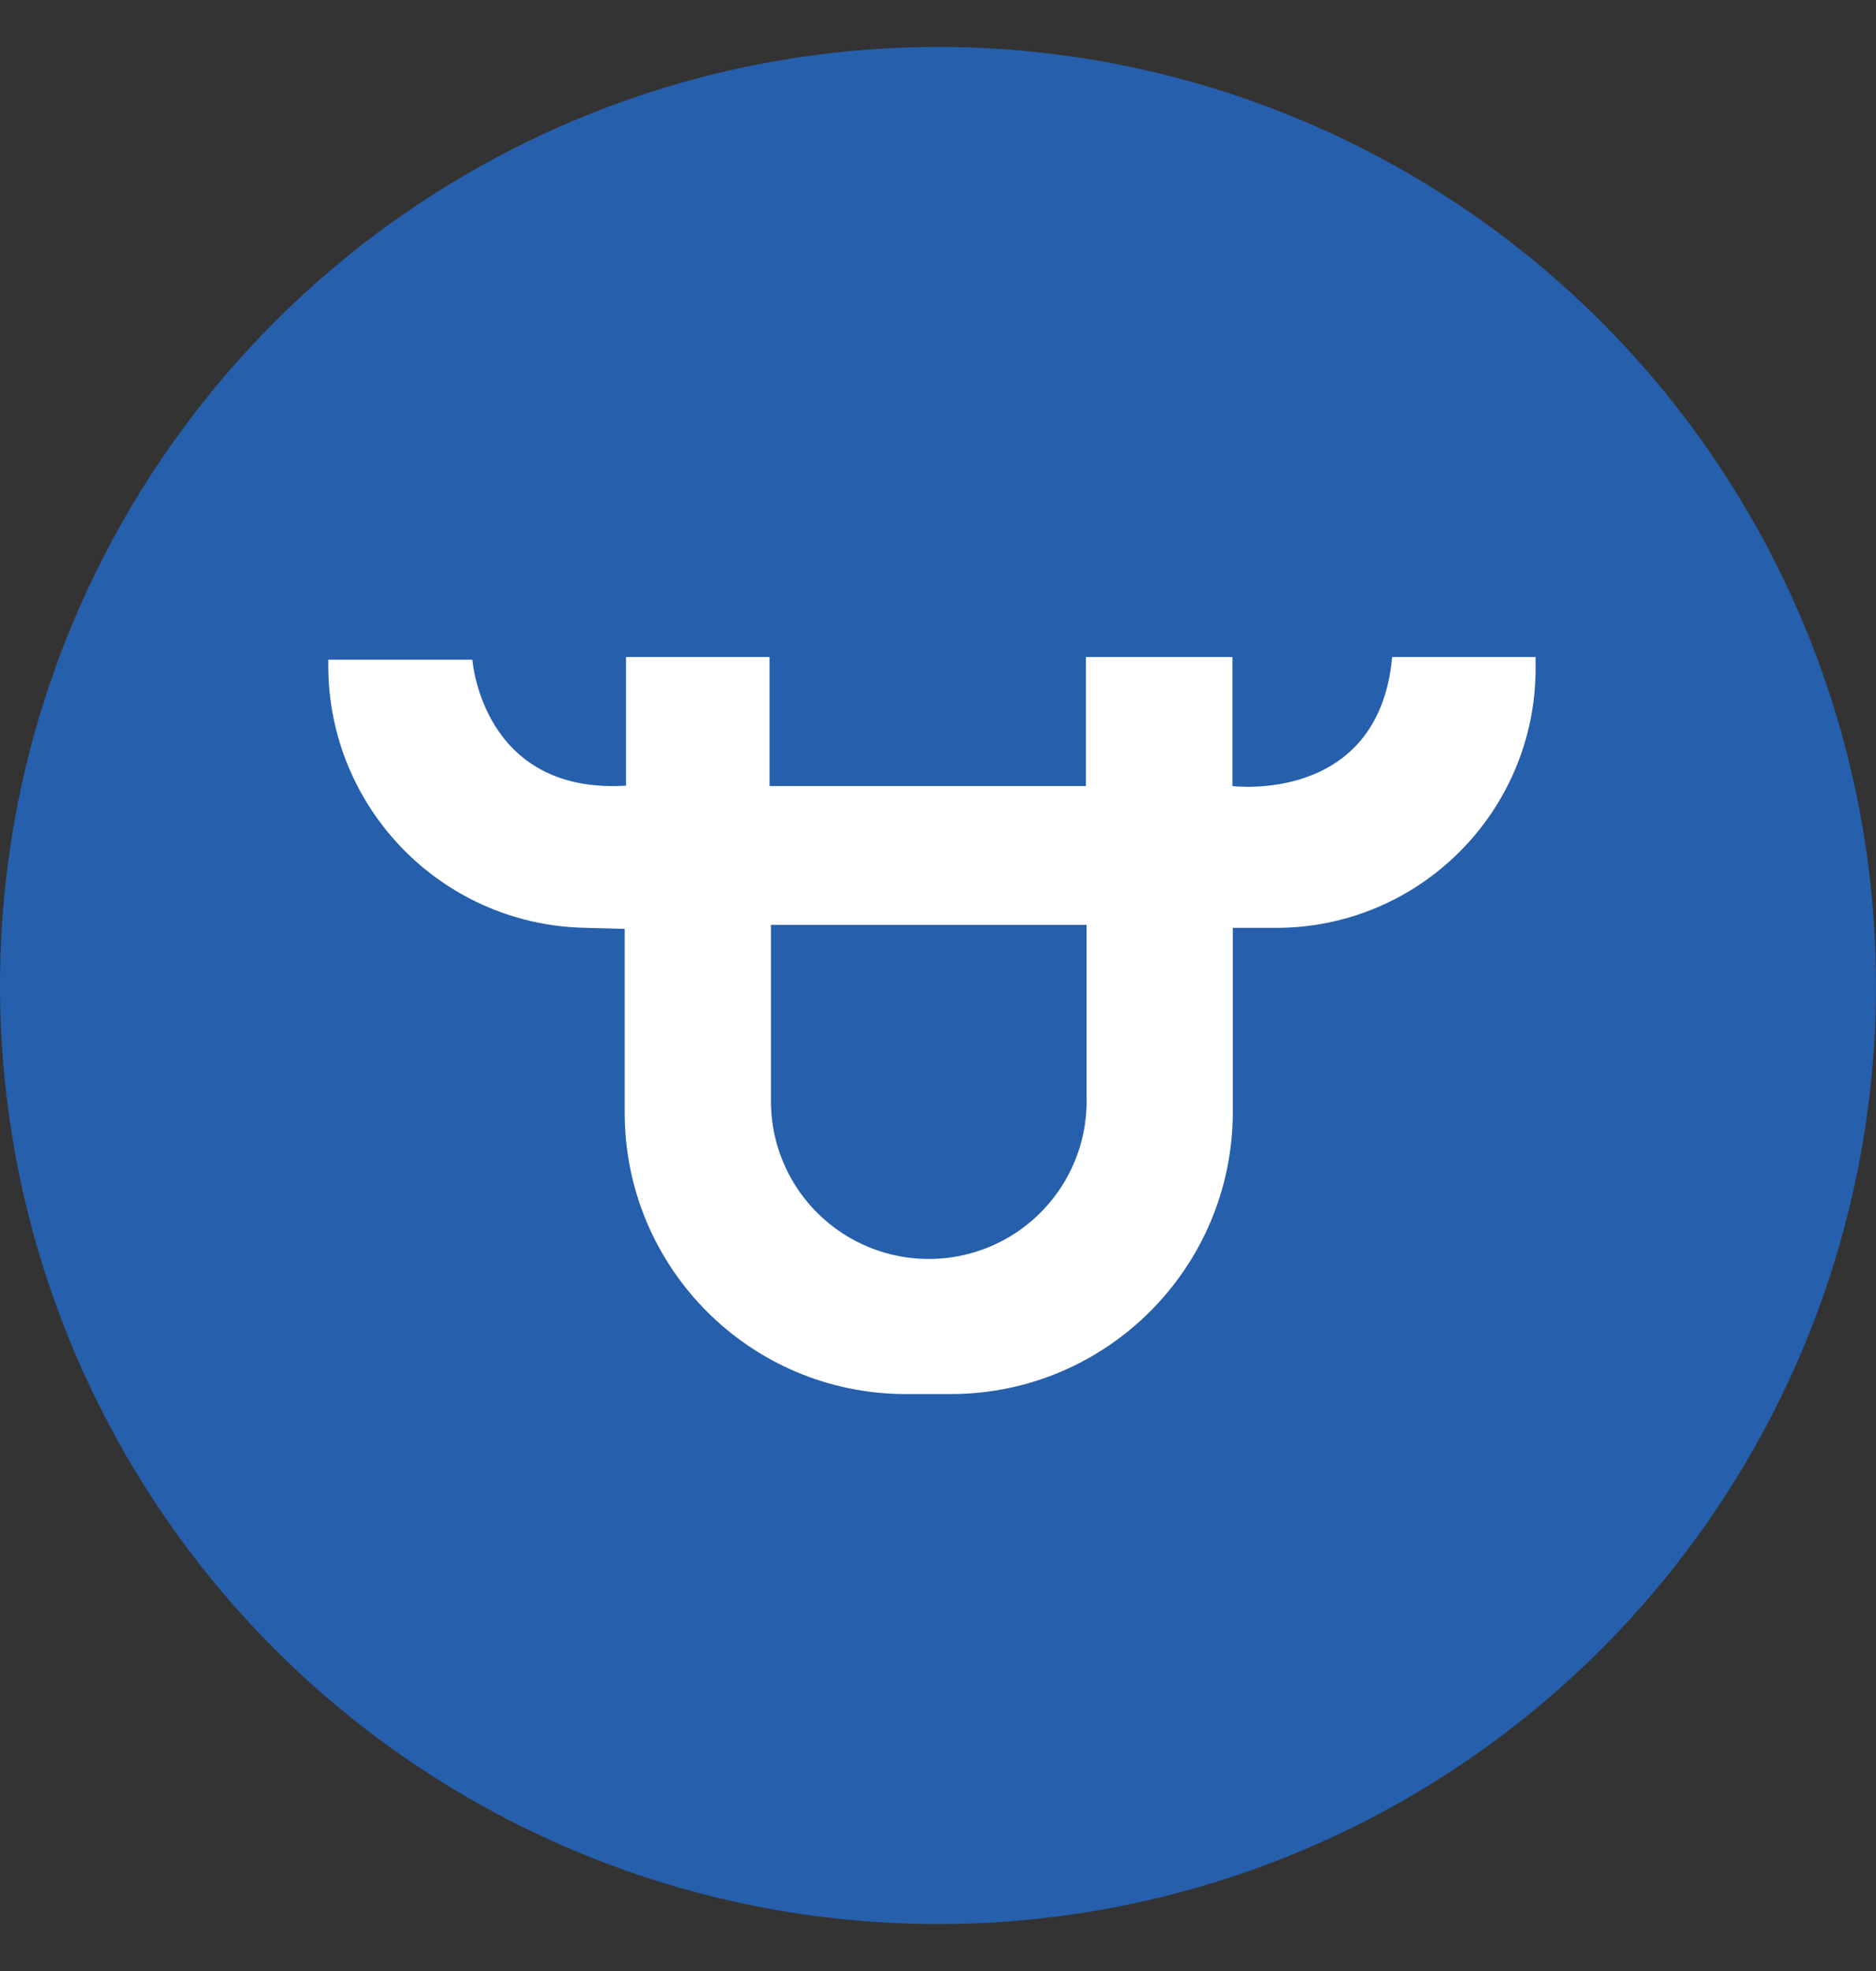 <svg width="20" height="21" viewBox="0 0 20 21" fill="none" xmlns="http://www.w3.org/2000/svg">
<rect x="0" y="0" width="20" height="21" fill="#333333" stroke="none"/>
<circle cx="10" cy="10.5" r="10" fill="#265FAC"/>
<path fill-rule="evenodd" clip-rule="evenodd" d="M13.139 8.375C13.139 8.375 14.698 8.573 14.842 7H16.371V7.12C16.371 8.647 15.132 9.886 13.604 9.886H13.143V11.856C13.137 13.509 11.798 14.848 10.145 14.853H9.657C8.002 14.853 6.66 13.511 6.66 11.856V9.897L6.217 9.885C4.704 9.844 3.5 8.606 3.5 7.093V7.029H5.036C5.036 7.029 5.138 8.465 6.674 8.371V7H8.204V8.375H11.577V7H13.139V8.375ZM10.771 13.172C11.289 12.859 11.6 12.293 11.584 11.688V9.854H8.219V11.688V11.741C8.222 12.347 8.551 12.903 9.079 13.199C9.607 13.495 10.253 13.484 10.771 13.172Z" fill="white"/>
</svg>
